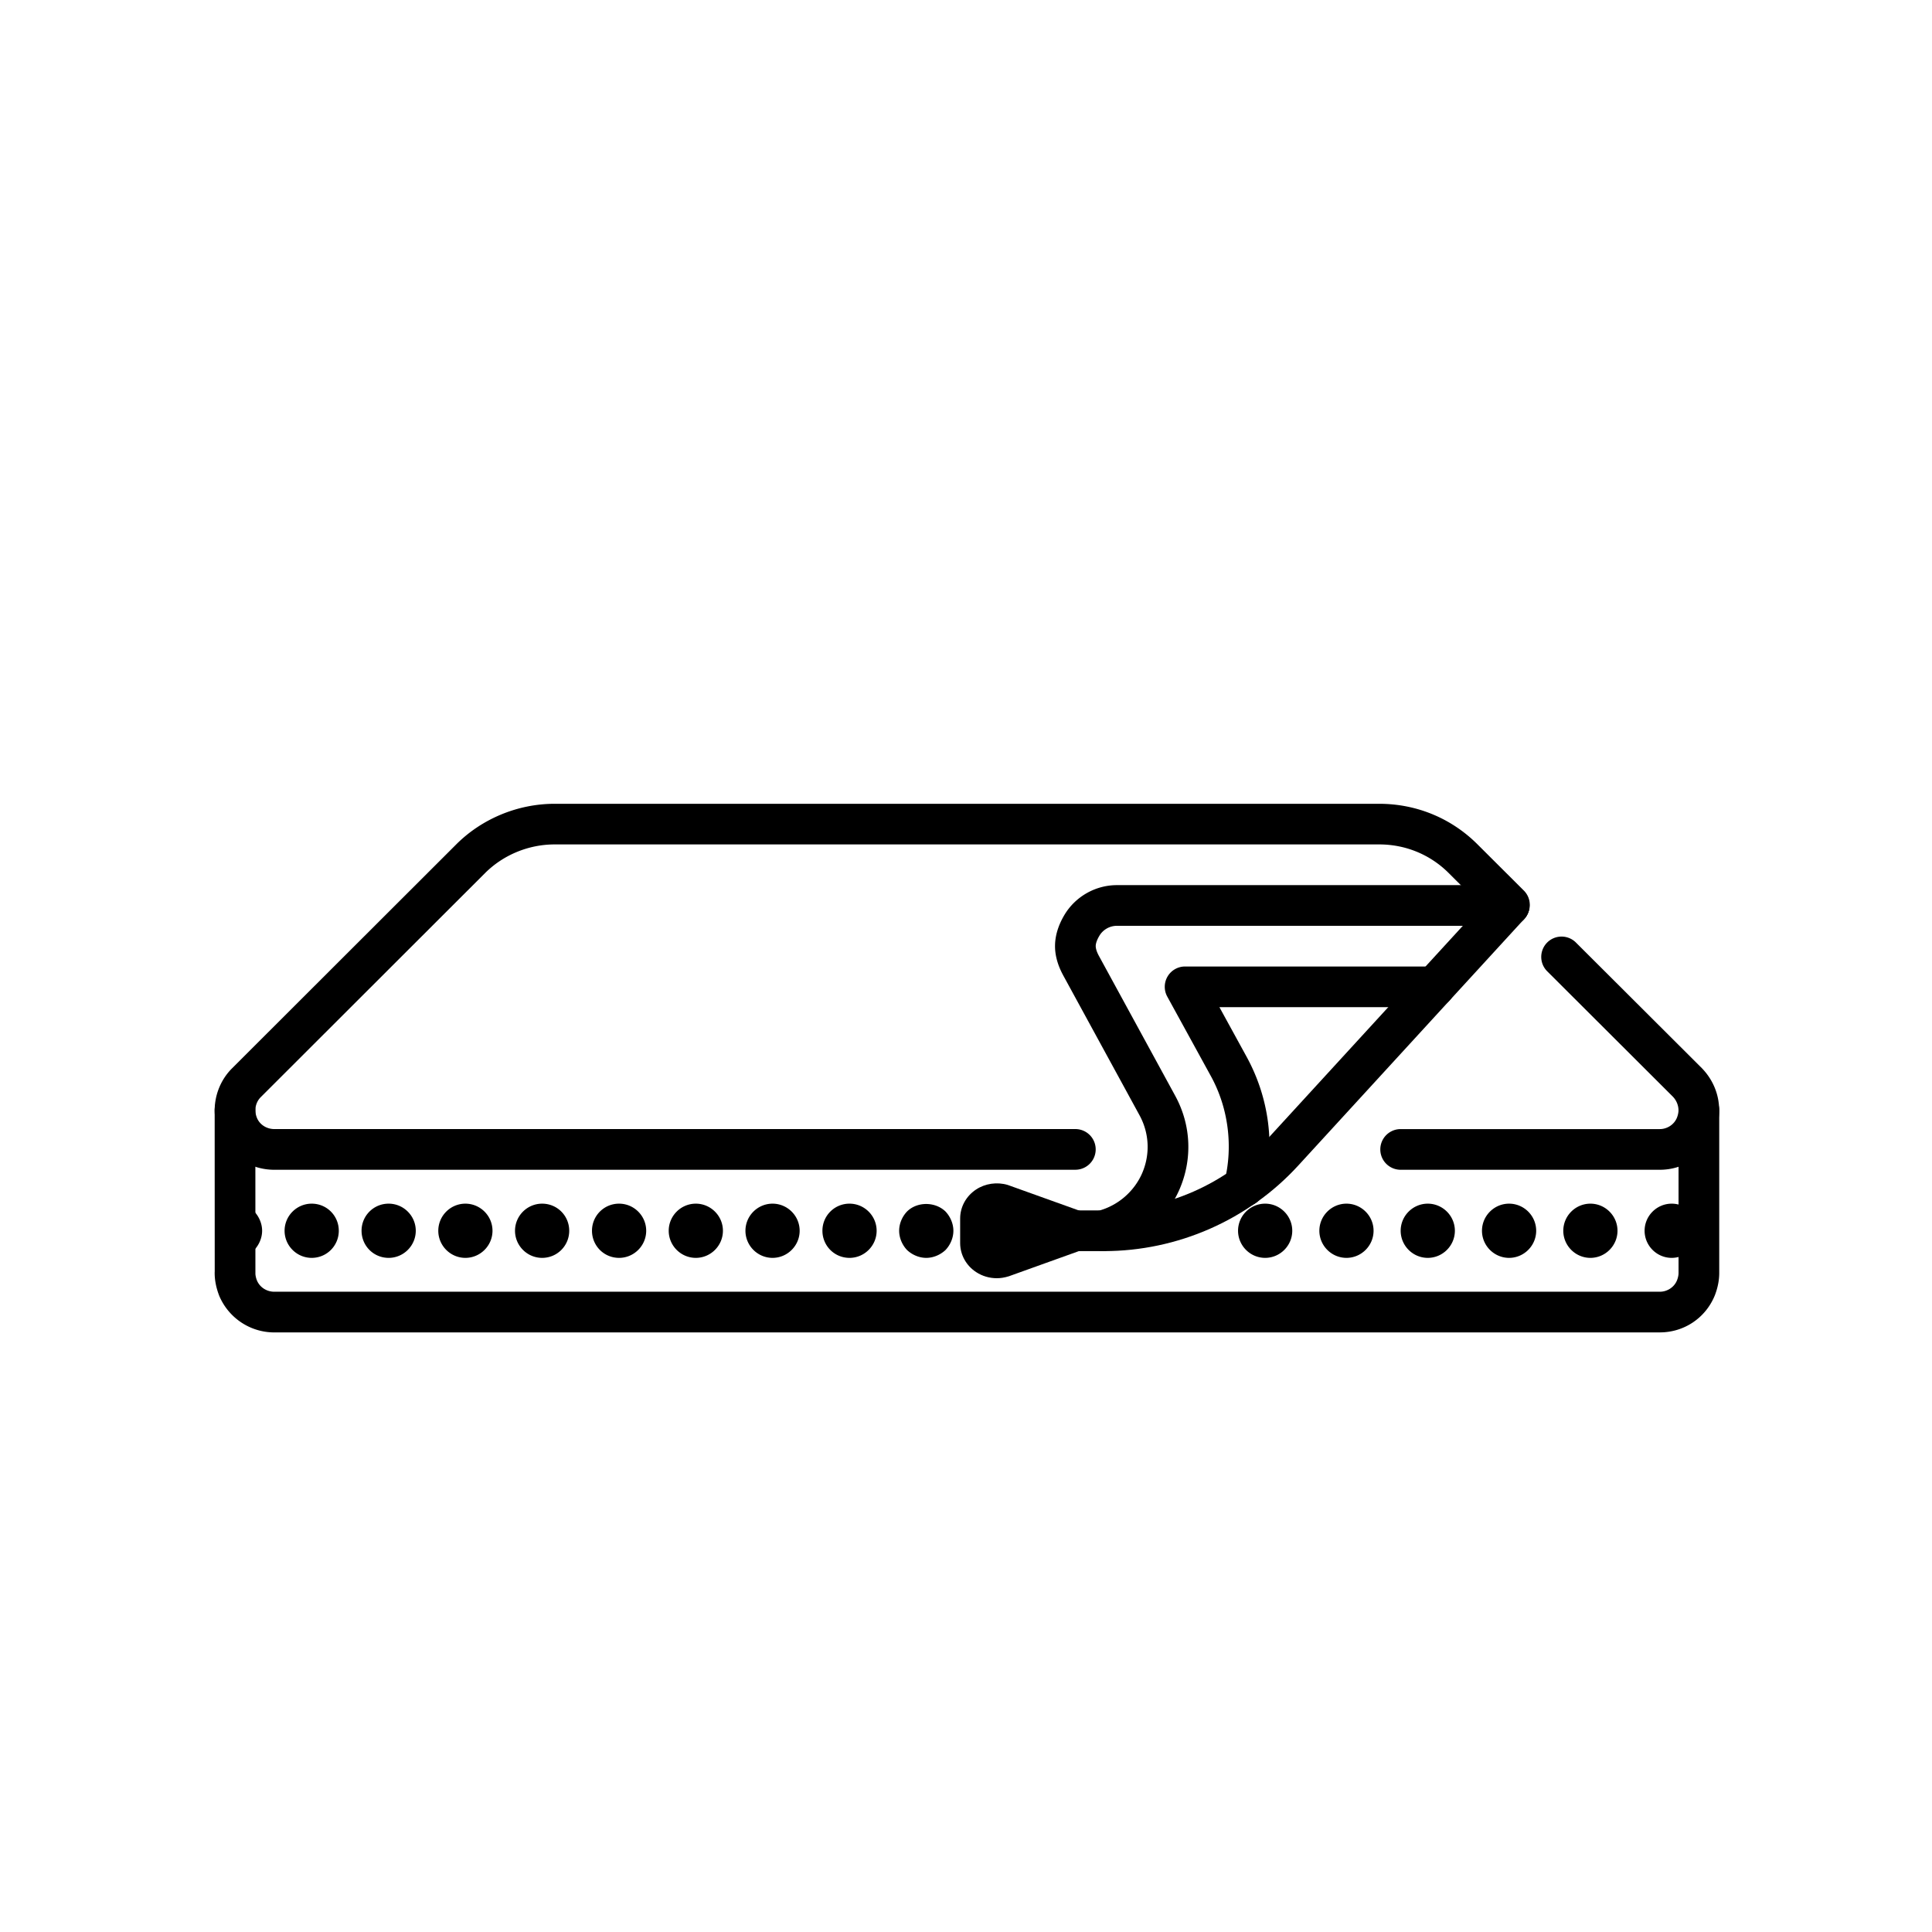 <svg xmlns="http://www.w3.org/2000/svg" viewBox="0 0 700 700"><path d="M389.62 423.83H99.38c-8.83 0-16.67-5.23-19.98-13.32-1.07-2.76-1.62-5.56-1.62-8.2 0-5.7 2.29-11.25 6.29-15.23l81.21-81.12c9.36-9.36 22.36-14.73 35.65-14.73h298.78c13.51 0 26.17 5.23 35.66 14.74l16.73 16.68c2.89 2.87 2.89 7.54.02 10.42a7.372 7.372 0 0 1-10.42.01l-16.75-16.7c-6.71-6.73-15.67-10.43-25.24-10.43H200.94c-9.42 0-18.62 3.8-25.23 10.42L94.49 397.5c-1.26 1.25-1.97 2.99-1.97 4.8 0 .82.2 1.79.58 2.74.99 2.41 3.47 4.04 6.29 4.04h290.23a7.37 7.37 0 0 1 0 14.74Zm211.74 0h-93.88a7.37 7.37 0 0 1 0-14.74h93.88c2.72 0 5.24-1.66 6.23-4.14.35-.89.56-1.86.56-2.64 0-1.82-.75-3.64-2.06-4.99l-45.5-45.4c-2.89-2.87-2.89-7.53-.02-10.42a7.363 7.363 0 0 1 10.42 0L616.6 387c4.1 4.23 6.29 9.64 6.29 15.32 0 2.64-.54 5.36-1.59 8.08-3.32 8.2-11.13 13.43-19.93 13.43Z"></path><path d="M601.36 482.76H99.38c-8.68 0-16.51-5.19-19.93-13.22-1.12-2.87-1.67-5.66-1.67-8.3 0-.17 0-.35.02-.53l-.02-58.43c0-4.07 3.3-7.37 7.37-7.37s7.37 3.29 7.37 7.37l.02 58.93v.35c.05.75.24 1.59.57 2.41 1.03 2.42 3.47 4.05 6.29 4.05h501.98c2.72 0 5.24-1.66 6.23-4.13.35-.89.56-1.86.56-2.65v-58.96a7.37 7.37 0 0 1 14.74 0v58.93c0 2.68-.54 5.39-1.59 8.11-3.32 8.19-11.13 13.43-19.93 13.43Z"></path><path d="M595.87 445.93c0-5.41 4.42-9.82 9.82-9.82s9.82 4.41 9.82 9.82c0 5.4-4.42 9.82-9.82 9.82s-9.82-4.42-9.82-9.82Zm-29.46 0c0-5.41 4.42-9.82 9.82-9.82s9.82 4.41 9.82 9.82c0 5.4-4.42 9.82-9.82 9.82s-9.82-4.42-9.82-9.82Zm-29.46 0c0-5.41 4.42-9.82 9.82-9.82s9.82 4.41 9.82 9.82c0 5.4-4.42 9.82-9.82 9.82s-9.82-4.42-9.82-9.82Zm-29.46 0c0-5.41 4.42-9.82 9.82-9.82s9.82 4.41 9.82 9.82c0 5.4-4.42 9.82-9.82 9.82s-9.82-4.42-9.82-9.82Zm-29.46 0c0-5.41 4.42-9.82 9.82-9.82s9.82 4.41 9.82 9.82c0 5.4-4.42 9.82-9.82 9.82s-9.82-4.42-9.82-9.82Zm-29.46 0c0-5.41 4.42-9.82 9.82-9.82s9.82 4.41 9.82 9.82c0 5.4-4.42 9.82-9.82 9.82s-9.82-4.42-9.82-9.82ZM85.15 436.2c2.55 0 5.1.89 6.97 2.75 1.76 1.87 2.85 4.42 2.85 6.97s-1.08 5.1-2.85 6.97c-1.87 1.76-4.42 2.85-6.97 2.85v-19.55Zm212.83 9.73a9.78 9.78 0 0 1 9.82-9.82c5.4 0 9.82 4.41 9.82 9.82 0 5.4-4.42 9.82-9.82 9.82-5.51 0-9.82-4.42-9.82-9.82Zm-27.89 0c0-5.41 4.41-9.82 9.82-9.82 5.4 0 9.82 4.41 9.82 9.82 0 5.4-4.42 9.82-9.82 9.82-5.41 0-9.82-4.42-9.82-9.82Zm-27.8 0c0-5.41 4.41-9.82 9.82-9.82 5.4 0 9.82 4.41 9.82 9.82 0 5.4-4.42 9.82-9.82 9.82-5.41 0-9.82-4.42-9.82-9.82Zm-27.8 0a9.78 9.78 0 0 1 9.82-9.82c5.4 0 9.82 4.41 9.82 9.82 0 5.4-4.42 9.82-9.82 9.82-5.51 0-9.82-4.42-9.82-9.82Zm-27.89 0c0-5.41 4.41-9.82 9.82-9.82 5.5 0 9.82 4.41 9.82 9.82 0 5.4-4.33 9.82-9.82 9.82-5.41 0-9.82-4.42-9.82-9.82Zm-27.8 0c0-5.41 4.41-9.82 9.82-9.82 5.4 0 9.82 4.41 9.82 9.82 0 5.4-4.42 9.82-9.82 9.82-5.41 0-9.82-4.42-9.82-9.82Zm-27.8 0a9.78 9.78 0 0 1 9.82-9.82c5.4 0 9.82 4.41 9.82 9.82 0 5.4-4.42 9.82-9.82 9.82-5.51 0-9.82-4.42-9.82-9.82Zm-27.89 0c0-5.41 4.41-9.82 9.82-9.82 5.5 0 9.82 4.41 9.82 9.82 0 5.4-4.33 9.82-9.82 9.82-5.41 0-9.82-4.42-9.82-9.82Zm232.49 9.82c-2.55 0-5.1-1.08-6.97-2.85-1.77-1.87-2.85-4.42-2.85-6.97s1.07-5.1 2.85-6.97c3.64-3.64 10.21-3.64 13.95 0 1.76 1.87 2.85 4.42 2.85 6.97s-1.08 5.1-2.85 6.97c-1.87 1.76-4.42 2.85-6.97 2.85Z"></path><path d="M399.97 453.3c-4.07 0-7.63-3.3-7.63-7.37s3.03-7.37 7.1-7.37h.53c22.57 0 44.25-9.54 59.51-26.18l81.85-89.29c2.74-2.99 7.43-3.19 10.41-.45 3 2.75 3.2 7.41.45 10.41l-81.85 89.29c-18.04 19.68-43.69 30.96-70.37 30.96Z"></path><path d="M450.82 437.19a7.362 7.362 0 0 1-7.15-9.15c3.17-12.72 1.38-26.61-4.91-38.08l-15.84-28.88a7.376 7.376 0 0 1 .12-7.29 7.36 7.36 0 0 1 6.34-3.61h90.37a7.37 7.37 0 0 1 0 14.74h-77.93l9.85 17.97c8.17 14.91 10.41 32.21 6.28 48.73-.83 3.35-3.84 5.58-7.14 5.58Z"></path><path d="M399.44 453.3h-9.81a7.37 7.37 0 0 1 0-14.74h8.84c6.78-1.96 12.46-6.92 15.31-13.39 2.99-6.84 2.67-14.53-.91-21.09l-27.63-50.65c-2.03-3.72-3.04-7.39-2.98-10.91.06-3.6 1.19-7.3 3.38-10.99 3.97-6.68 11.26-10.83 19.03-10.83h142.11a7.37 7.37 0 0 1 0 14.74H404.67c-2.6 0-5.04 1.39-6.35 3.62-.84 1.41-1.31 2.72-1.32 3.7 0 .53.13 1.71 1.18 3.62l27.63 50.66c5.78 10.6 6.31 23.01 1.47 34.06-4.78 10.89-14.51 19.11-26.04 21.99-.59.14-1.18.22-1.78.22Z"></path><g><path d="m389.62 445.93-26.59-9.55c-1.8-.54-3.79-.27-5.33.75s-2.46 2.63-2.46 4.36v8.88c0 1.74.91 3.35 2.46 4.36 1.54 1.02 3.53 1.29 5.33.75l26.59-9.55Z"></path><path d="M361.17 463.12c-2.7 0-5.3-.77-7.52-2.23-3.62-2.38-5.77-6.3-5.77-10.51v-8.88c0-4.21 2.16-8.14 5.77-10.52 3.31-2.19 7.62-2.81 11.48-1.65l26.98 9.68c2.93 1.06 4.87 3.83 4.87 6.93s-1.95 5.88-4.87 6.93l-26.59 9.55c-1.68.51-3.01.7-4.35.7Z"></path></g></svg>